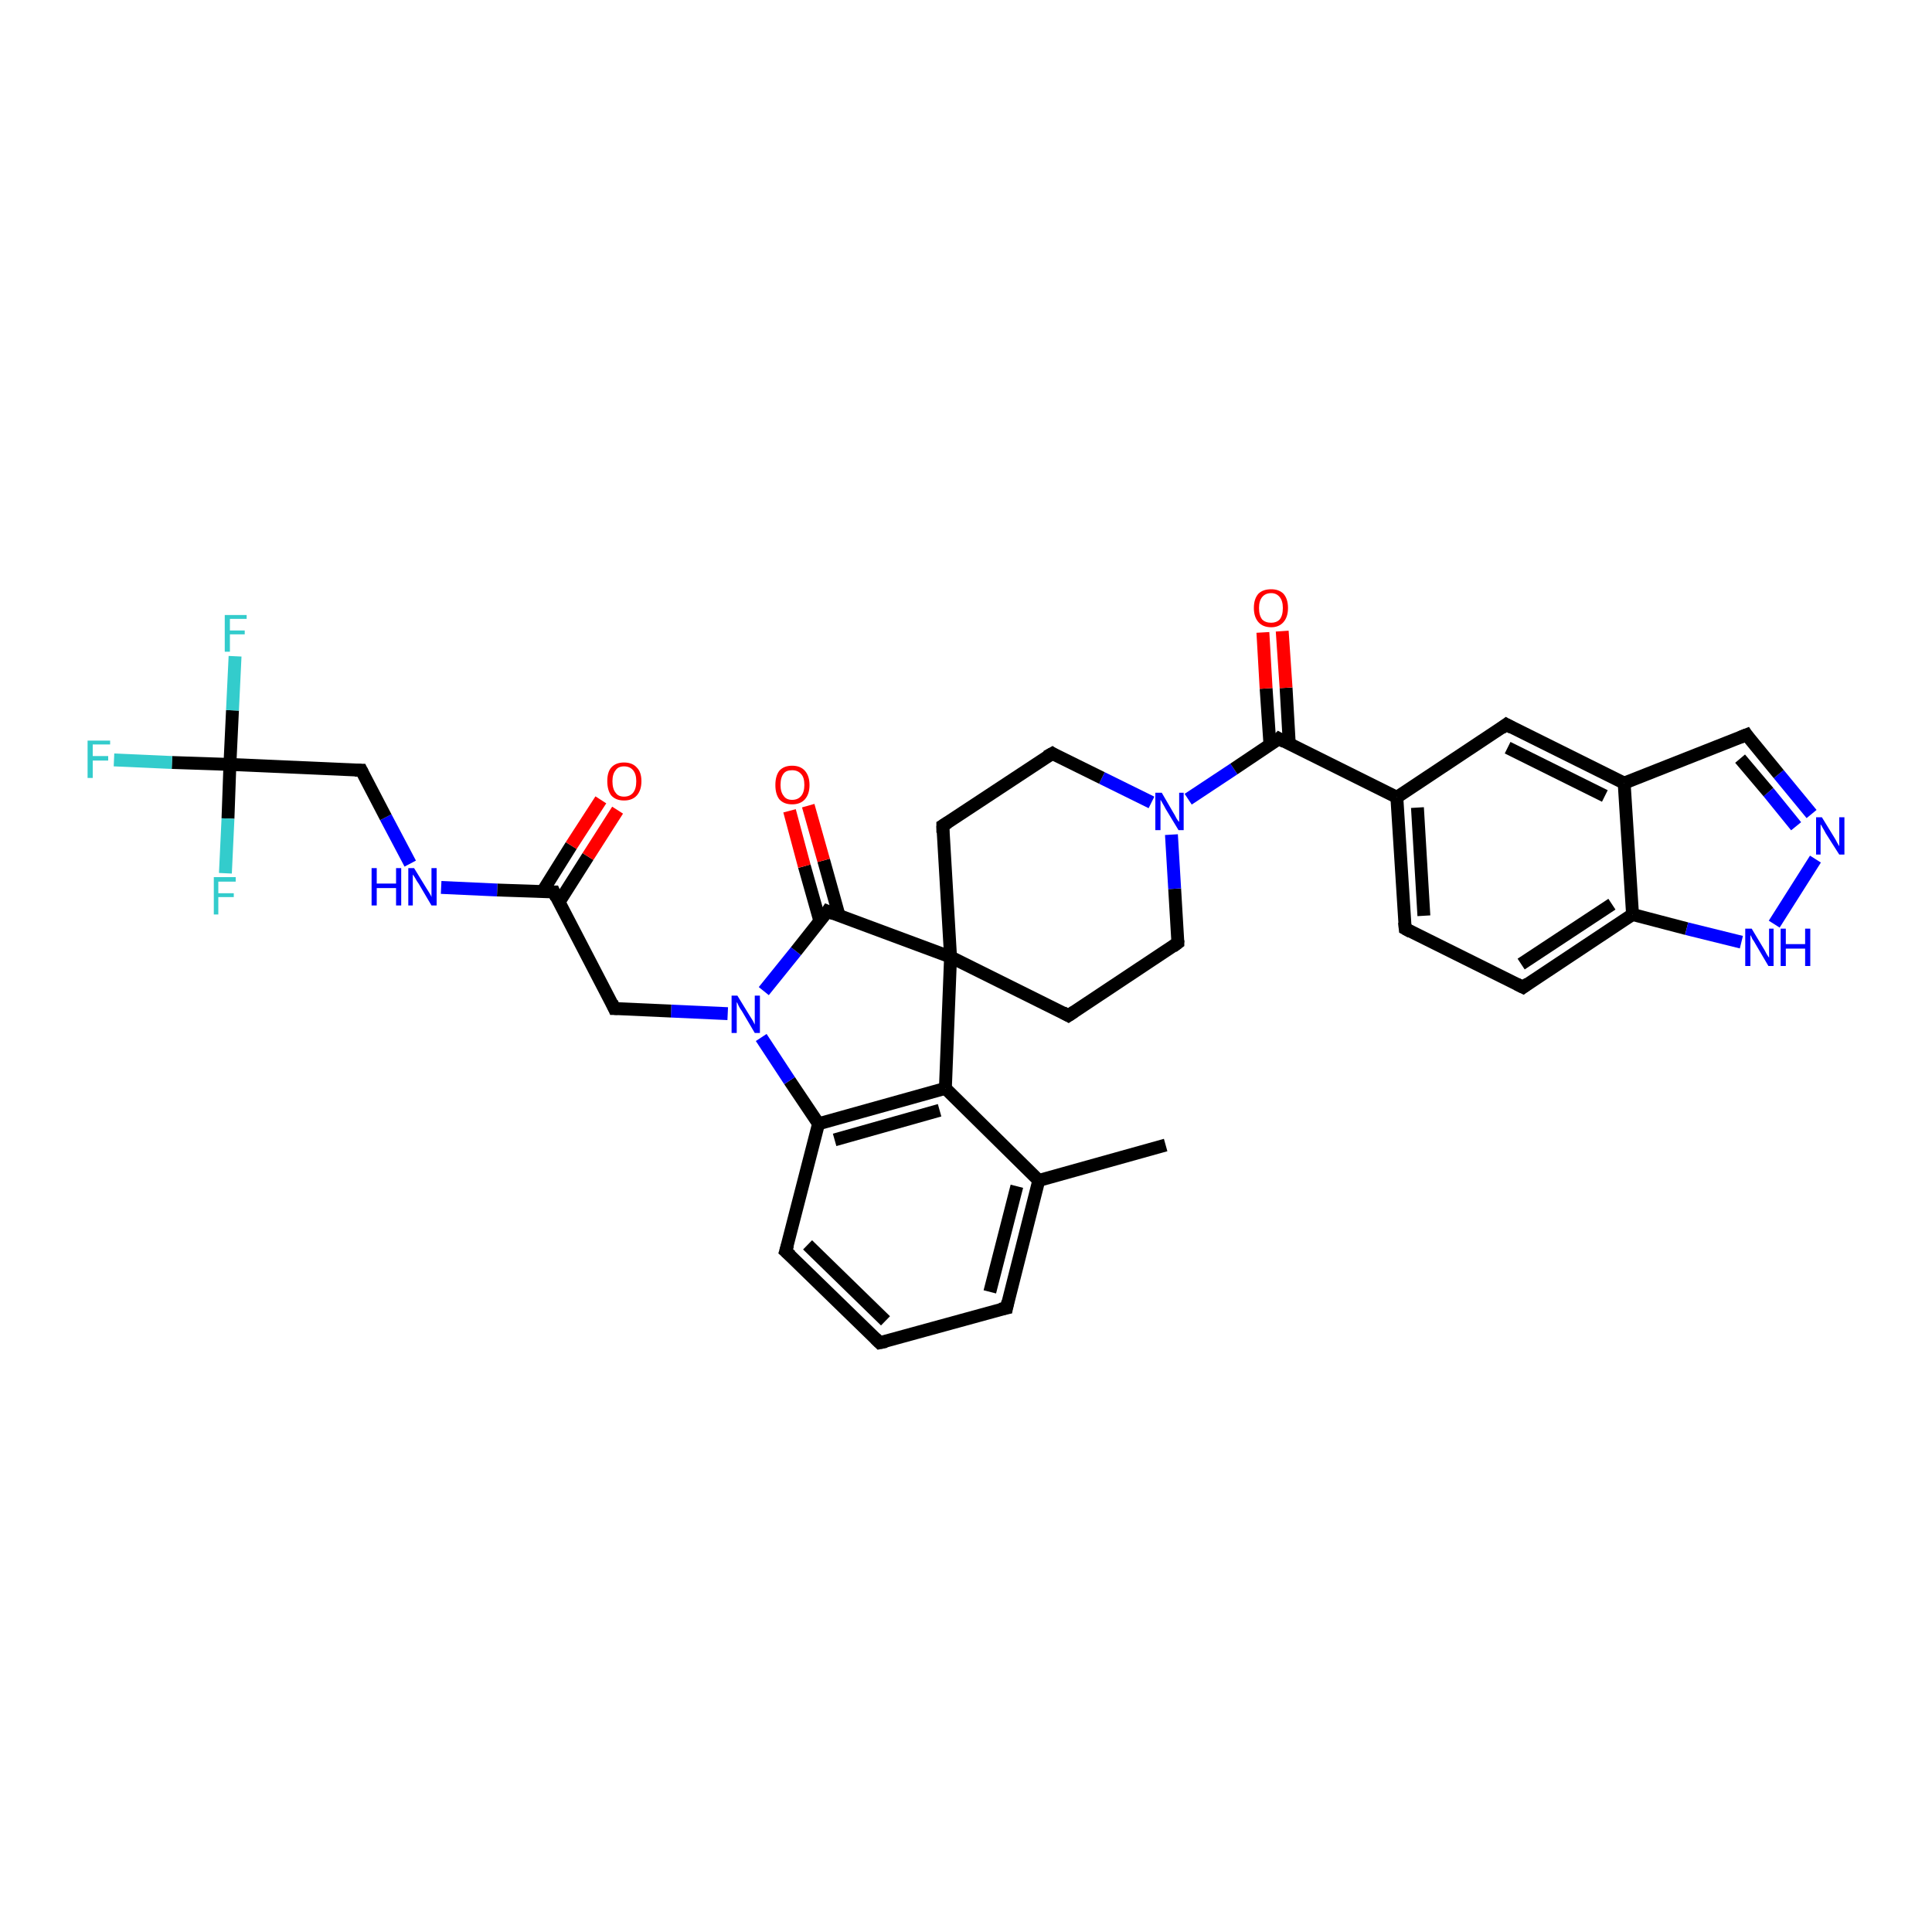<?xml version='1.0' encoding='iso-8859-1'?>
<svg version='1.1' baseProfile='full'
              xmlns='http://www.w3.org/2000/svg'
                      xmlns:rdkit='http://www.rdkit.org/xml'
                      xmlns:xlink='http://www.w3.org/1999/xlink'
                  xml:space='preserve'
width='300px' height='300px' viewBox='0 0 300 300'>
<!-- END OF HEADER -->
<rect style='opacity:1.0;fill:#FFFFFF;stroke:none' width='300.0' height='300.0' x='0.0' y='0.0'> </rect>
<path class='bond-0 atom-0 atom-1' d='M 181.0,177.8 L 161.3,183.3' style='fill:none;fill-rule:evenodd;stroke:#000000;stroke-width:2.0px;stroke-linecap:butt;stroke-linejoin:miter;stroke-opacity:1' />
<path class='bond-1 atom-1 atom-2' d='M 161.3,183.3 L 156.3,203.1' style='fill:none;fill-rule:evenodd;stroke:#000000;stroke-width:2.0px;stroke-linecap:butt;stroke-linejoin:miter;stroke-opacity:1' />
<path class='bond-1 atom-1 atom-2' d='M 157.9,184.2 L 153.7,200.6' style='fill:none;fill-rule:evenodd;stroke:#000000;stroke-width:2.0px;stroke-linecap:butt;stroke-linejoin:miter;stroke-opacity:1' />
<path class='bond-2 atom-2 atom-3' d='M 156.3,203.1 L 136.6,208.5' style='fill:none;fill-rule:evenodd;stroke:#000000;stroke-width:2.0px;stroke-linecap:butt;stroke-linejoin:miter;stroke-opacity:1' />
<path class='bond-3 atom-3 atom-4' d='M 136.6,208.5 L 122.0,194.3' style='fill:none;fill-rule:evenodd;stroke:#000000;stroke-width:2.0px;stroke-linecap:butt;stroke-linejoin:miter;stroke-opacity:1' />
<path class='bond-3 atom-3 atom-4' d='M 137.5,205.1 L 125.4,193.3' style='fill:none;fill-rule:evenodd;stroke:#000000;stroke-width:2.0px;stroke-linecap:butt;stroke-linejoin:miter;stroke-opacity:1' />
<path class='bond-4 atom-4 atom-5' d='M 122.0,194.3 L 127.1,174.5' style='fill:none;fill-rule:evenodd;stroke:#000000;stroke-width:2.0px;stroke-linecap:butt;stroke-linejoin:miter;stroke-opacity:1' />
<path class='bond-5 atom-5 atom-6' d='M 127.1,174.5 L 122.6,167.8' style='fill:none;fill-rule:evenodd;stroke:#000000;stroke-width:2.0px;stroke-linecap:butt;stroke-linejoin:miter;stroke-opacity:1' />
<path class='bond-5 atom-5 atom-6' d='M 122.6,167.8 L 118.2,161.1' style='fill:none;fill-rule:evenodd;stroke:#0000FF;stroke-width:2.0px;stroke-linecap:butt;stroke-linejoin:miter;stroke-opacity:1' />
<path class='bond-6 atom-6 atom-7' d='M 113.0,157.4 L 104.2,157.0' style='fill:none;fill-rule:evenodd;stroke:#0000FF;stroke-width:2.0px;stroke-linecap:butt;stroke-linejoin:miter;stroke-opacity:1' />
<path class='bond-6 atom-6 atom-7' d='M 104.2,157.0 L 95.4,156.6' style='fill:none;fill-rule:evenodd;stroke:#000000;stroke-width:2.0px;stroke-linecap:butt;stroke-linejoin:miter;stroke-opacity:1' />
<path class='bond-7 atom-7 atom-8' d='M 95.4,156.6 L 86.0,138.5' style='fill:none;fill-rule:evenodd;stroke:#000000;stroke-width:2.0px;stroke-linecap:butt;stroke-linejoin:miter;stroke-opacity:1' />
<path class='bond-8 atom-8 atom-9' d='M 86.8,140.1 L 91.3,133.0' style='fill:none;fill-rule:evenodd;stroke:#000000;stroke-width:2.0px;stroke-linecap:butt;stroke-linejoin:miter;stroke-opacity:1' />
<path class='bond-8 atom-8 atom-9' d='M 91.3,133.0 L 95.9,125.8' style='fill:none;fill-rule:evenodd;stroke:#FF0000;stroke-width:2.0px;stroke-linecap:butt;stroke-linejoin:miter;stroke-opacity:1' />
<path class='bond-8 atom-8 atom-9' d='M 84.2,138.5 L 88.7,131.3' style='fill:none;fill-rule:evenodd;stroke:#000000;stroke-width:2.0px;stroke-linecap:butt;stroke-linejoin:miter;stroke-opacity:1' />
<path class='bond-8 atom-8 atom-9' d='M 88.7,131.3 L 93.3,124.2' style='fill:none;fill-rule:evenodd;stroke:#FF0000;stroke-width:2.0px;stroke-linecap:butt;stroke-linejoin:miter;stroke-opacity:1' />
<path class='bond-9 atom-8 atom-10' d='M 86.0,138.5 L 77.2,138.2' style='fill:none;fill-rule:evenodd;stroke:#000000;stroke-width:2.0px;stroke-linecap:butt;stroke-linejoin:miter;stroke-opacity:1' />
<path class='bond-9 atom-8 atom-10' d='M 77.2,138.2 L 68.5,137.8' style='fill:none;fill-rule:evenodd;stroke:#0000FF;stroke-width:2.0px;stroke-linecap:butt;stroke-linejoin:miter;stroke-opacity:1' />
<path class='bond-10 atom-10 atom-11' d='M 63.7,134.1 L 59.9,126.9' style='fill:none;fill-rule:evenodd;stroke:#0000FF;stroke-width:2.0px;stroke-linecap:butt;stroke-linejoin:miter;stroke-opacity:1' />
<path class='bond-10 atom-10 atom-11' d='M 59.9,126.9 L 56.1,119.6' style='fill:none;fill-rule:evenodd;stroke:#000000;stroke-width:2.0px;stroke-linecap:butt;stroke-linejoin:miter;stroke-opacity:1' />
<path class='bond-11 atom-11 atom-12' d='M 56.1,119.6 L 35.7,118.7' style='fill:none;fill-rule:evenodd;stroke:#000000;stroke-width:2.0px;stroke-linecap:butt;stroke-linejoin:miter;stroke-opacity:1' />
<path class='bond-12 atom-12 atom-13' d='M 35.7,118.7 L 26.7,118.4' style='fill:none;fill-rule:evenodd;stroke:#000000;stroke-width:2.0px;stroke-linecap:butt;stroke-linejoin:miter;stroke-opacity:1' />
<path class='bond-12 atom-12 atom-13' d='M 26.7,118.4 L 17.7,118.0' style='fill:none;fill-rule:evenodd;stroke:#33CCCC;stroke-width:2.0px;stroke-linecap:butt;stroke-linejoin:miter;stroke-opacity:1' />
<path class='bond-13 atom-12 atom-14' d='M 35.7,118.7 L 36.1,110.3' style='fill:none;fill-rule:evenodd;stroke:#000000;stroke-width:2.0px;stroke-linecap:butt;stroke-linejoin:miter;stroke-opacity:1' />
<path class='bond-13 atom-12 atom-14' d='M 36.1,110.3 L 36.5,101.9' style='fill:none;fill-rule:evenodd;stroke:#33CCCC;stroke-width:2.0px;stroke-linecap:butt;stroke-linejoin:miter;stroke-opacity:1' />
<path class='bond-14 atom-12 atom-15' d='M 35.7,118.7 L 35.4,127.1' style='fill:none;fill-rule:evenodd;stroke:#000000;stroke-width:2.0px;stroke-linecap:butt;stroke-linejoin:miter;stroke-opacity:1' />
<path class='bond-14 atom-12 atom-15' d='M 35.4,127.1 L 35.0,135.6' style='fill:none;fill-rule:evenodd;stroke:#33CCCC;stroke-width:2.0px;stroke-linecap:butt;stroke-linejoin:miter;stroke-opacity:1' />
<path class='bond-15 atom-6 atom-16' d='M 118.6,153.9 L 123.6,147.7' style='fill:none;fill-rule:evenodd;stroke:#0000FF;stroke-width:2.0px;stroke-linecap:butt;stroke-linejoin:miter;stroke-opacity:1' />
<path class='bond-15 atom-6 atom-16' d='M 123.6,147.7 L 128.5,141.5' style='fill:none;fill-rule:evenodd;stroke:#000000;stroke-width:2.0px;stroke-linecap:butt;stroke-linejoin:miter;stroke-opacity:1' />
<path class='bond-16 atom-16 atom-17' d='M 130.3,142.2 L 127.9,133.6' style='fill:none;fill-rule:evenodd;stroke:#000000;stroke-width:2.0px;stroke-linecap:butt;stroke-linejoin:miter;stroke-opacity:1' />
<path class='bond-16 atom-16 atom-17' d='M 127.9,133.6 L 125.5,125.1' style='fill:none;fill-rule:evenodd;stroke:#FF0000;stroke-width:2.0px;stroke-linecap:butt;stroke-linejoin:miter;stroke-opacity:1' />
<path class='bond-16 atom-16 atom-17' d='M 127.3,143.0 L 124.9,134.5' style='fill:none;fill-rule:evenodd;stroke:#000000;stroke-width:2.0px;stroke-linecap:butt;stroke-linejoin:miter;stroke-opacity:1' />
<path class='bond-16 atom-16 atom-17' d='M 124.9,134.5 L 122.6,125.9' style='fill:none;fill-rule:evenodd;stroke:#FF0000;stroke-width:2.0px;stroke-linecap:butt;stroke-linejoin:miter;stroke-opacity:1' />
<path class='bond-17 atom-16 atom-18' d='M 128.5,141.5 L 147.6,148.6' style='fill:none;fill-rule:evenodd;stroke:#000000;stroke-width:2.0px;stroke-linecap:butt;stroke-linejoin:miter;stroke-opacity:1' />
<path class='bond-18 atom-18 atom-19' d='M 147.6,148.6 L 165.9,157.7' style='fill:none;fill-rule:evenodd;stroke:#000000;stroke-width:2.0px;stroke-linecap:butt;stroke-linejoin:miter;stroke-opacity:1' />
<path class='bond-19 atom-19 atom-20' d='M 165.9,157.7 L 182.9,146.4' style='fill:none;fill-rule:evenodd;stroke:#000000;stroke-width:2.0px;stroke-linecap:butt;stroke-linejoin:miter;stroke-opacity:1' />
<path class='bond-20 atom-20 atom-21' d='M 182.9,146.4 L 182.4,138.0' style='fill:none;fill-rule:evenodd;stroke:#000000;stroke-width:2.0px;stroke-linecap:butt;stroke-linejoin:miter;stroke-opacity:1' />
<path class='bond-20 atom-20 atom-21' d='M 182.4,138.0 L 181.9,129.6' style='fill:none;fill-rule:evenodd;stroke:#0000FF;stroke-width:2.0px;stroke-linecap:butt;stroke-linejoin:miter;stroke-opacity:1' />
<path class='bond-21 atom-21 atom-22' d='M 178.8,124.6 L 171.1,120.8' style='fill:none;fill-rule:evenodd;stroke:#0000FF;stroke-width:2.0px;stroke-linecap:butt;stroke-linejoin:miter;stroke-opacity:1' />
<path class='bond-21 atom-21 atom-22' d='M 171.1,120.8 L 163.4,117.0' style='fill:none;fill-rule:evenodd;stroke:#000000;stroke-width:2.0px;stroke-linecap:butt;stroke-linejoin:miter;stroke-opacity:1' />
<path class='bond-22 atom-22 atom-23' d='M 163.4,117.0 L 146.4,128.2' style='fill:none;fill-rule:evenodd;stroke:#000000;stroke-width:2.0px;stroke-linecap:butt;stroke-linejoin:miter;stroke-opacity:1' />
<path class='bond-23 atom-21 atom-24' d='M 184.5,124.1 L 191.6,119.4' style='fill:none;fill-rule:evenodd;stroke:#0000FF;stroke-width:2.0px;stroke-linecap:butt;stroke-linejoin:miter;stroke-opacity:1' />
<path class='bond-23 atom-21 atom-24' d='M 191.6,119.4 L 198.6,114.7' style='fill:none;fill-rule:evenodd;stroke:#000000;stroke-width:2.0px;stroke-linecap:butt;stroke-linejoin:miter;stroke-opacity:1' />
<path class='bond-24 atom-24 atom-25' d='M 200.2,115.5 L 199.7,106.8' style='fill:none;fill-rule:evenodd;stroke:#000000;stroke-width:2.0px;stroke-linecap:butt;stroke-linejoin:miter;stroke-opacity:1' />
<path class='bond-24 atom-24 atom-25' d='M 199.7,106.8 L 199.1,98.0' style='fill:none;fill-rule:evenodd;stroke:#FF0000;stroke-width:2.0px;stroke-linecap:butt;stroke-linejoin:miter;stroke-opacity:1' />
<path class='bond-24 atom-24 atom-25' d='M 197.2,115.7 L 196.6,106.9' style='fill:none;fill-rule:evenodd;stroke:#000000;stroke-width:2.0px;stroke-linecap:butt;stroke-linejoin:miter;stroke-opacity:1' />
<path class='bond-24 atom-24 atom-25' d='M 196.6,106.9 L 196.1,98.2' style='fill:none;fill-rule:evenodd;stroke:#FF0000;stroke-width:2.0px;stroke-linecap:butt;stroke-linejoin:miter;stroke-opacity:1' />
<path class='bond-25 atom-24 atom-26' d='M 198.6,114.7 L 216.9,123.8' style='fill:none;fill-rule:evenodd;stroke:#000000;stroke-width:2.0px;stroke-linecap:butt;stroke-linejoin:miter;stroke-opacity:1' />
<path class='bond-26 atom-26 atom-27' d='M 216.9,123.8 L 218.2,144.2' style='fill:none;fill-rule:evenodd;stroke:#000000;stroke-width:2.0px;stroke-linecap:butt;stroke-linejoin:miter;stroke-opacity:1' />
<path class='bond-26 atom-26 atom-27' d='M 220.1,125.4 L 221.1,142.2' style='fill:none;fill-rule:evenodd;stroke:#000000;stroke-width:2.0px;stroke-linecap:butt;stroke-linejoin:miter;stroke-opacity:1' />
<path class='bond-27 atom-27 atom-28' d='M 218.2,144.2 L 236.5,153.3' style='fill:none;fill-rule:evenodd;stroke:#000000;stroke-width:2.0px;stroke-linecap:butt;stroke-linejoin:miter;stroke-opacity:1' />
<path class='bond-28 atom-28 atom-29' d='M 236.5,153.3 L 253.5,142.0' style='fill:none;fill-rule:evenodd;stroke:#000000;stroke-width:2.0px;stroke-linecap:butt;stroke-linejoin:miter;stroke-opacity:1' />
<path class='bond-28 atom-28 atom-29' d='M 236.2,149.7 L 250.3,140.4' style='fill:none;fill-rule:evenodd;stroke:#000000;stroke-width:2.0px;stroke-linecap:butt;stroke-linejoin:miter;stroke-opacity:1' />
<path class='bond-29 atom-29 atom-30' d='M 253.5,142.0 L 261.9,144.2' style='fill:none;fill-rule:evenodd;stroke:#000000;stroke-width:2.0px;stroke-linecap:butt;stroke-linejoin:miter;stroke-opacity:1' />
<path class='bond-29 atom-29 atom-30' d='M 261.9,144.2 L 270.4,146.3' style='fill:none;fill-rule:evenodd;stroke:#0000FF;stroke-width:2.0px;stroke-linecap:butt;stroke-linejoin:miter;stroke-opacity:1' />
<path class='bond-30 atom-30 atom-31' d='M 275.5,143.5 L 281.9,133.4' style='fill:none;fill-rule:evenodd;stroke:#0000FF;stroke-width:2.0px;stroke-linecap:butt;stroke-linejoin:miter;stroke-opacity:1' />
<path class='bond-31 atom-31 atom-32' d='M 281.3,126.4 L 276.2,120.2' style='fill:none;fill-rule:evenodd;stroke:#0000FF;stroke-width:2.0px;stroke-linecap:butt;stroke-linejoin:miter;stroke-opacity:1' />
<path class='bond-31 atom-31 atom-32' d='M 276.2,120.2 L 271.2,114.1' style='fill:none;fill-rule:evenodd;stroke:#000000;stroke-width:2.0px;stroke-linecap:butt;stroke-linejoin:miter;stroke-opacity:1' />
<path class='bond-31 atom-31 atom-32' d='M 278.9,128.3 L 274.6,123.0' style='fill:none;fill-rule:evenodd;stroke:#0000FF;stroke-width:2.0px;stroke-linecap:butt;stroke-linejoin:miter;stroke-opacity:1' />
<path class='bond-31 atom-31 atom-32' d='M 274.6,123.0 L 270.2,117.8' style='fill:none;fill-rule:evenodd;stroke:#000000;stroke-width:2.0px;stroke-linecap:butt;stroke-linejoin:miter;stroke-opacity:1' />
<path class='bond-32 atom-32 atom-33' d='M 271.2,114.1 L 252.2,121.6' style='fill:none;fill-rule:evenodd;stroke:#000000;stroke-width:2.0px;stroke-linecap:butt;stroke-linejoin:miter;stroke-opacity:1' />
<path class='bond-33 atom-33 atom-34' d='M 252.2,121.6 L 233.9,112.5' style='fill:none;fill-rule:evenodd;stroke:#000000;stroke-width:2.0px;stroke-linecap:butt;stroke-linejoin:miter;stroke-opacity:1' />
<path class='bond-33 atom-33 atom-34' d='M 249.2,123.6 L 234.1,116.1' style='fill:none;fill-rule:evenodd;stroke:#000000;stroke-width:2.0px;stroke-linecap:butt;stroke-linejoin:miter;stroke-opacity:1' />
<path class='bond-34 atom-18 atom-35' d='M 147.6,148.6 L 146.8,169.0' style='fill:none;fill-rule:evenodd;stroke:#000000;stroke-width:2.0px;stroke-linecap:butt;stroke-linejoin:miter;stroke-opacity:1' />
<path class='bond-35 atom-35 atom-1' d='M 146.8,169.0 L 161.3,183.3' style='fill:none;fill-rule:evenodd;stroke:#000000;stroke-width:2.0px;stroke-linecap:butt;stroke-linejoin:miter;stroke-opacity:1' />
<path class='bond-36 atom-35 atom-5' d='M 146.8,169.0 L 127.1,174.5' style='fill:none;fill-rule:evenodd;stroke:#000000;stroke-width:2.0px;stroke-linecap:butt;stroke-linejoin:miter;stroke-opacity:1' />
<path class='bond-36 atom-35 atom-5' d='M 145.9,172.4 L 129.6,177.0' style='fill:none;fill-rule:evenodd;stroke:#000000;stroke-width:2.0px;stroke-linecap:butt;stroke-linejoin:miter;stroke-opacity:1' />
<path class='bond-37 atom-23 atom-18' d='M 146.4,128.2 L 147.6,148.6' style='fill:none;fill-rule:evenodd;stroke:#000000;stroke-width:2.0px;stroke-linecap:butt;stroke-linejoin:miter;stroke-opacity:1' />
<path class='bond-38 atom-34 atom-26' d='M 233.9,112.5 L 216.9,123.8' style='fill:none;fill-rule:evenodd;stroke:#000000;stroke-width:2.0px;stroke-linecap:butt;stroke-linejoin:miter;stroke-opacity:1' />
<path class='bond-39 atom-33 atom-29' d='M 252.2,121.6 L 253.5,142.0' style='fill:none;fill-rule:evenodd;stroke:#000000;stroke-width:2.0px;stroke-linecap:butt;stroke-linejoin:miter;stroke-opacity:1' />
<path d='M 156.5,202.1 L 156.3,203.1 L 155.3,203.3' style='fill:none;stroke:#000000;stroke-width:2.0px;stroke-linecap:butt;stroke-linejoin:miter;stroke-opacity:1;' />
<path d='M 137.6,208.3 L 136.6,208.5 L 135.9,207.8' style='fill:none;stroke:#000000;stroke-width:2.0px;stroke-linecap:butt;stroke-linejoin:miter;stroke-opacity:1;' />
<path d='M 122.8,195.0 L 122.0,194.3 L 122.3,193.3' style='fill:none;stroke:#000000;stroke-width:2.0px;stroke-linecap:butt;stroke-linejoin:miter;stroke-opacity:1;' />
<path d='M 95.9,156.6 L 95.4,156.6 L 95.0,155.7' style='fill:none;stroke:#000000;stroke-width:2.0px;stroke-linecap:butt;stroke-linejoin:miter;stroke-opacity:1;' />
<path d='M 86.4,139.4 L 86.0,138.5 L 85.5,138.5' style='fill:none;stroke:#000000;stroke-width:2.0px;stroke-linecap:butt;stroke-linejoin:miter;stroke-opacity:1;' />
<path d='M 56.3,120.0 L 56.1,119.6 L 55.1,119.6' style='fill:none;stroke:#000000;stroke-width:2.0px;stroke-linecap:butt;stroke-linejoin:miter;stroke-opacity:1;' />
<path d='M 128.3,141.8 L 128.5,141.5 L 129.5,141.9' style='fill:none;stroke:#000000;stroke-width:2.0px;stroke-linecap:butt;stroke-linejoin:miter;stroke-opacity:1;' />
<path d='M 165.0,157.2 L 165.9,157.7 L 166.8,157.1' style='fill:none;stroke:#000000;stroke-width:2.0px;stroke-linecap:butt;stroke-linejoin:miter;stroke-opacity:1;' />
<path d='M 182.1,147.0 L 182.9,146.4 L 182.9,146.0' style='fill:none;stroke:#000000;stroke-width:2.0px;stroke-linecap:butt;stroke-linejoin:miter;stroke-opacity:1;' />
<path d='M 163.7,117.2 L 163.4,117.0 L 162.5,117.5' style='fill:none;stroke:#000000;stroke-width:2.0px;stroke-linecap:butt;stroke-linejoin:miter;stroke-opacity:1;' />
<path d='M 147.2,127.7 L 146.4,128.2 L 146.4,129.3' style='fill:none;stroke:#000000;stroke-width:2.0px;stroke-linecap:butt;stroke-linejoin:miter;stroke-opacity:1;' />
<path d='M 198.3,115.0 L 198.6,114.7 L 199.5,115.2' style='fill:none;stroke:#000000;stroke-width:2.0px;stroke-linecap:butt;stroke-linejoin:miter;stroke-opacity:1;' />
<path d='M 218.1,143.2 L 218.2,144.2 L 219.1,144.7' style='fill:none;stroke:#000000;stroke-width:2.0px;stroke-linecap:butt;stroke-linejoin:miter;stroke-opacity:1;' />
<path d='M 235.5,152.8 L 236.5,153.3 L 237.3,152.7' style='fill:none;stroke:#000000;stroke-width:2.0px;stroke-linecap:butt;stroke-linejoin:miter;stroke-opacity:1;' />
<path d='M 271.4,114.4 L 271.2,114.1 L 270.2,114.5' style='fill:none;stroke:#000000;stroke-width:2.0px;stroke-linecap:butt;stroke-linejoin:miter;stroke-opacity:1;' />
<path d='M 234.8,113.0 L 233.9,112.5 L 233.1,113.1' style='fill:none;stroke:#000000;stroke-width:2.0px;stroke-linecap:butt;stroke-linejoin:miter;stroke-opacity:1;' />
<path class='atom-6' d='M 114.5 154.6
L 116.4 157.7
Q 116.6 158.0, 116.9 158.5
Q 117.2 159.1, 117.2 159.1
L 117.2 154.6
L 118.0 154.6
L 118.0 160.4
L 117.2 160.4
L 115.2 157.0
Q 114.9 156.6, 114.7 156.2
Q 114.5 155.7, 114.4 155.6
L 114.4 160.4
L 113.6 160.4
L 113.6 154.6
L 114.5 154.6
' fill='#0000FF'/>
<path class='atom-9' d='M 94.3 121.3
Q 94.3 119.9, 94.9 119.2
Q 95.6 118.4, 96.9 118.4
Q 98.2 118.4, 98.9 119.2
Q 99.6 119.9, 99.6 121.3
Q 99.6 122.7, 98.9 123.5
Q 98.2 124.3, 96.9 124.3
Q 95.6 124.3, 94.9 123.5
Q 94.3 122.7, 94.3 121.3
M 96.9 123.7
Q 97.8 123.7, 98.3 123.1
Q 98.8 122.5, 98.8 121.3
Q 98.8 120.2, 98.3 119.6
Q 97.8 119.0, 96.9 119.0
Q 96.0 119.0, 95.6 119.6
Q 95.1 120.2, 95.1 121.3
Q 95.1 122.5, 95.6 123.1
Q 96.0 123.7, 96.9 123.7
' fill='#FF0000'/>
<path class='atom-10' d='M 57.7 134.8
L 58.5 134.8
L 58.5 137.2
L 61.5 137.2
L 61.5 134.8
L 62.3 134.8
L 62.3 140.6
L 61.5 140.6
L 61.5 137.9
L 58.5 137.9
L 58.5 140.6
L 57.7 140.6
L 57.7 134.8
' fill='#0000FF'/>
<path class='atom-10' d='M 64.3 134.8
L 66.2 137.9
Q 66.4 138.2, 66.7 138.7
Q 67.0 139.2, 67.0 139.3
L 67.0 134.8
L 67.8 134.8
L 67.8 140.6
L 67.0 140.6
L 65.0 137.2
Q 64.7 136.8, 64.5 136.4
Q 64.2 135.9, 64.1 135.8
L 64.1 140.6
L 63.4 140.6
L 63.4 134.8
L 64.3 134.8
' fill='#0000FF'/>
<path class='atom-13' d='M 13.6 115.0
L 17.1 115.0
L 17.1 115.6
L 14.4 115.6
L 14.4 117.4
L 16.8 117.4
L 16.8 118.1
L 14.4 118.1
L 14.4 120.8
L 13.6 120.8
L 13.6 115.0
' fill='#33CCCC'/>
<path class='atom-14' d='M 34.9 95.5
L 38.3 95.5
L 38.3 96.1
L 35.7 96.1
L 35.7 97.9
L 38.0 97.9
L 38.0 98.5
L 35.7 98.5
L 35.7 101.2
L 34.9 101.2
L 34.9 95.5
' fill='#33CCCC'/>
<path class='atom-15' d='M 33.2 136.2
L 36.6 136.2
L 36.6 136.9
L 33.9 136.9
L 33.9 138.7
L 36.3 138.7
L 36.3 139.3
L 33.9 139.3
L 33.9 142.0
L 33.2 142.0
L 33.2 136.2
' fill='#33CCCC'/>
<path class='atom-17' d='M 120.4 121.9
Q 120.4 120.5, 121.0 119.7
Q 121.7 118.9, 123.0 118.9
Q 124.3 118.9, 125.0 119.7
Q 125.7 120.5, 125.7 121.9
Q 125.7 123.3, 125.0 124.1
Q 124.3 124.9, 123.0 124.9
Q 121.7 124.9, 121.0 124.1
Q 120.4 123.3, 120.4 121.9
M 123.0 124.2
Q 123.9 124.2, 124.4 123.6
Q 124.9 123.0, 124.9 121.9
Q 124.9 120.7, 124.4 120.2
Q 123.9 119.6, 123.0 119.6
Q 122.1 119.6, 121.7 120.1
Q 121.2 120.7, 121.2 121.9
Q 121.2 123.0, 121.7 123.6
Q 122.1 124.2, 123.0 124.2
' fill='#FF0000'/>
<path class='atom-21' d='M 180.4 123.1
L 182.2 126.2
Q 182.4 126.5, 182.7 127.1
Q 183.0 127.6, 183.1 127.6
L 183.1 123.1
L 183.8 123.1
L 183.8 128.9
L 183.0 128.9
L 181.0 125.6
Q 180.8 125.2, 180.5 124.7
Q 180.3 124.3, 180.2 124.2
L 180.2 128.9
L 179.4 128.9
L 179.4 123.1
L 180.4 123.1
' fill='#0000FF'/>
<path class='atom-25' d='M 194.7 94.4
Q 194.7 93.0, 195.4 92.2
Q 196.1 91.5, 197.4 91.5
Q 198.6 91.5, 199.3 92.2
Q 200.0 93.0, 200.0 94.4
Q 200.0 95.8, 199.3 96.6
Q 198.6 97.4, 197.4 97.4
Q 196.1 97.4, 195.4 96.6
Q 194.7 95.8, 194.7 94.4
M 197.4 96.7
Q 198.2 96.7, 198.7 96.2
Q 199.2 95.6, 199.2 94.4
Q 199.2 93.3, 198.7 92.7
Q 198.2 92.1, 197.4 92.1
Q 196.5 92.1, 196.0 92.7
Q 195.5 93.3, 195.5 94.4
Q 195.5 95.6, 196.0 96.2
Q 196.5 96.7, 197.4 96.7
' fill='#FF0000'/>
<path class='atom-30' d='M 272.0 144.2
L 273.8 147.2
Q 274.0 147.5, 274.3 148.1
Q 274.6 148.6, 274.7 148.7
L 274.7 144.2
L 275.4 144.2
L 275.4 150.0
L 274.6 150.0
L 272.6 146.6
Q 272.4 146.2, 272.1 145.8
Q 271.9 145.3, 271.8 145.2
L 271.8 150.0
L 271.0 150.0
L 271.0 144.2
L 272.0 144.2
' fill='#0000FF'/>
<path class='atom-30' d='M 276.5 144.2
L 277.3 144.2
L 277.3 146.6
L 280.3 146.6
L 280.3 144.2
L 281.1 144.2
L 281.1 150.0
L 280.3 150.0
L 280.3 147.3
L 277.3 147.3
L 277.3 150.0
L 276.5 150.0
L 276.5 144.2
' fill='#0000FF'/>
<path class='atom-31' d='M 282.9 126.9
L 284.8 130.0
Q 285.0 130.3, 285.3 130.9
Q 285.6 131.4, 285.6 131.4
L 285.6 126.9
L 286.4 126.9
L 286.4 132.7
L 285.6 132.7
L 283.5 129.4
Q 283.3 129.0, 283.0 128.5
Q 282.8 128.1, 282.7 128.0
L 282.7 132.7
L 282.0 132.7
L 282.0 126.9
L 282.9 126.9
' fill='#0000FF'/>
</svg>

